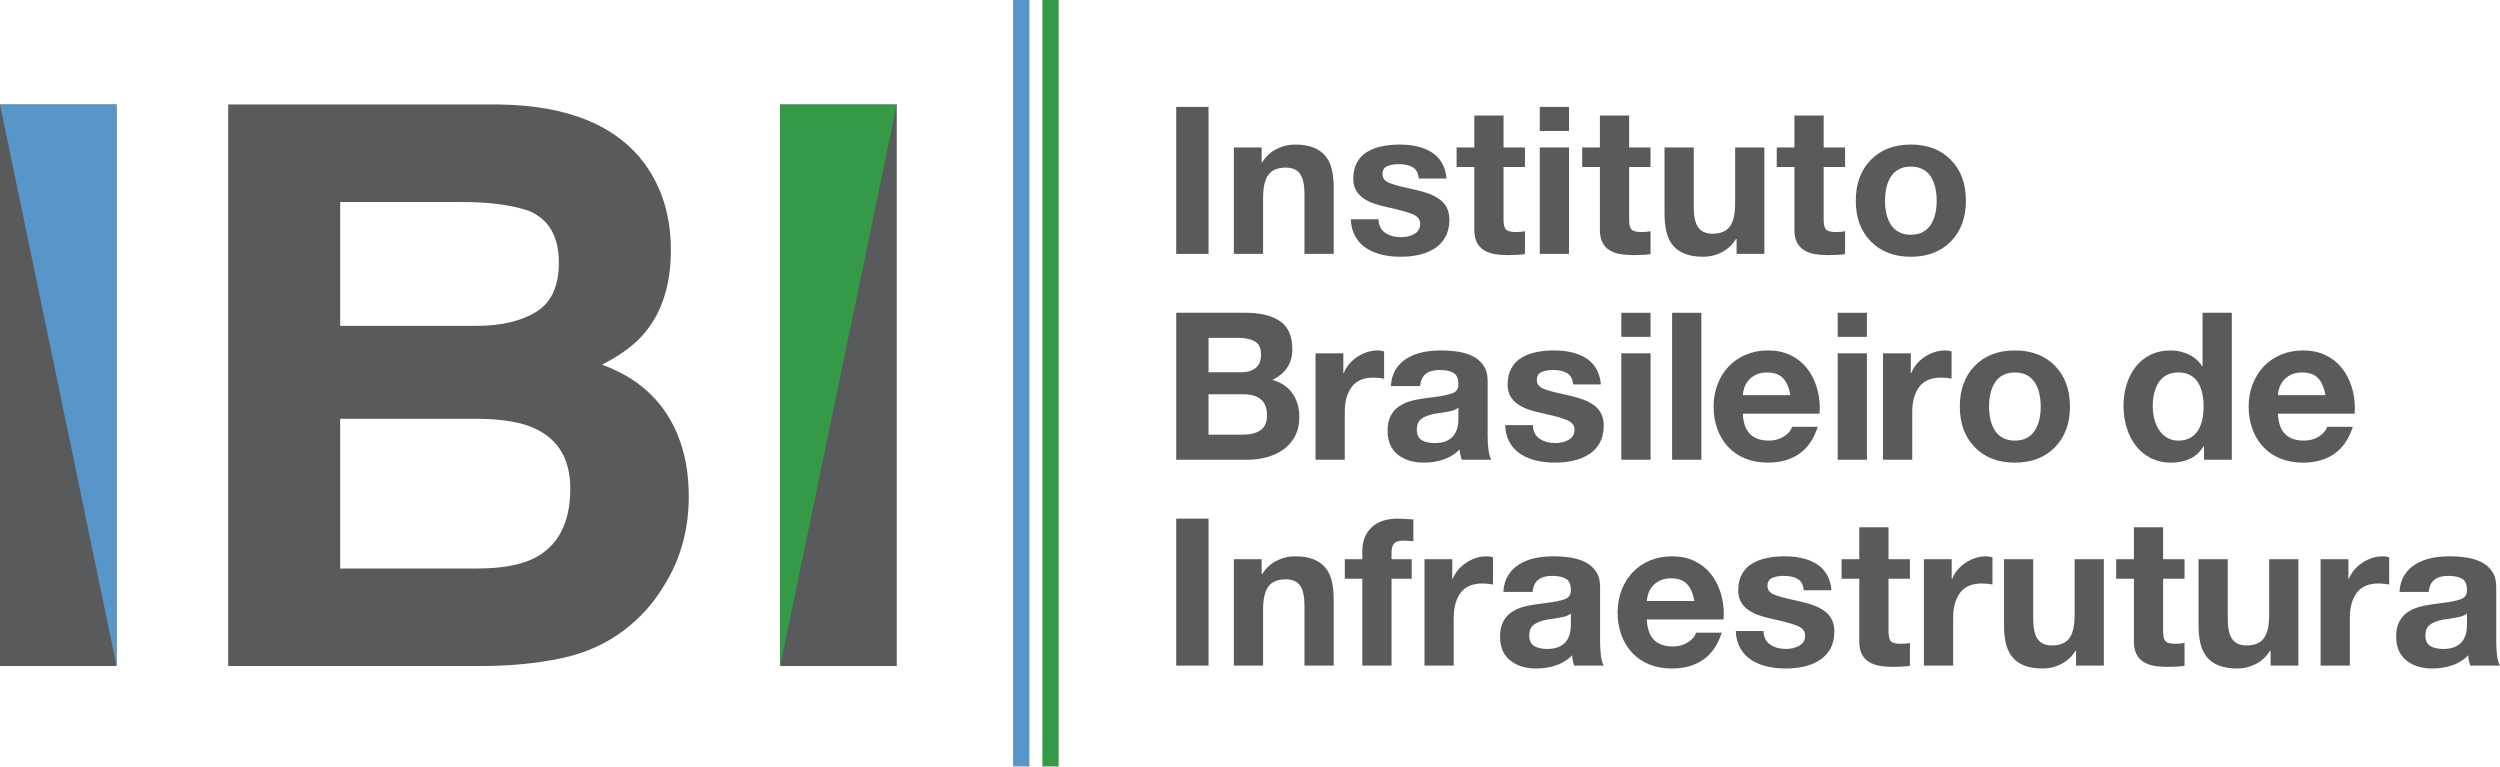 <?xml version="1.0" encoding="UTF-8" standalone="no"?><!DOCTYPE svg PUBLIC "-//W3C//DTD SVG 1.1//EN" "http://www.w3.org/Graphics/SVG/1.1/DTD/svg11.dtd"><svg width="100%" height="100%" viewBox="0 0 997 306" version="1.1" xmlns="http://www.w3.org/2000/svg" xmlns:xlink="http://www.w3.org/1999/xlink" xml:space="preserve" xmlns:serif="http://www.serif.com/" style="fill-rule:evenodd;clip-rule:evenodd;stroke-linejoin:round;stroke-miterlimit:2;"><rect x="0" y="41.674" width="46.49" height="223.939" style="fill:#595a5c;"/><path d="M135.67,167.013l-0,59.708l54.368,-0c9.709,-0 17.27,-1.317 22.677,-3.951c9.811,-4.861 14.718,-14.179 14.718,-27.954c-0,-11.646 -4.757,-19.648 -14.266,-24.005c-5.308,-2.43 -12.767,-3.695 -22.379,-3.798l-55.118,-0Zm-0,-86.446l-0,49.377l54.428,-0c9.722,-0 17.616,-1.847 23.681,-5.545c6.063,-3.697 9.097,-10.256 9.097,-19.675c-0,-10.431 -4.01,-17.32 -12.028,-20.662c-6.919,-2.328 -15.739,-3.495 -26.464,-3.495l-48.714,-0Zm121.593,-15.04c6.851,9.521 10.279,20.916 10.279,34.183c-0,13.674 -3.459,24.664 -10.372,32.968c-3.864,4.66 -9.556,8.914 -17.079,12.762c11.428,4.154 20.052,10.737 25.868,19.75c5.816,9.016 8.723,19.955 8.723,32.816c-0,13.27 -3.323,25.171 -9.97,35.703c-4.23,6.989 -9.517,12.863 -15.86,17.624c-7.149,5.468 -15.584,9.216 -25.302,11.242c-9.719,2.027 -20.266,3.038 -31.643,3.038l-100.903,-0l-0,-223.938l108.221,-0c27.307,0.406 46.653,8.356 58.038,23.852" style="fill:#595a5c;fill-rule:nonzero;"/><rect x="311.143" y="41.674" width="46.49" height="223.939" style="fill:#595a5c;"/><rect x="469.075" y="42.628" width="12.889" height="58.62" style="fill:#595a5c;"/><path d="M492.063,58.801l11.083,-0l0,5.912l0.247,-0c1.423,-2.299 3.296,-4.051 5.624,-5.255c2.326,-1.203 4.775,-1.806 7.347,-1.806c3.011,-0 5.529,0.41 7.554,1.231c2.025,0.821 3.624,1.985 4.804,3.489c1.175,1.507 1.996,3.313 2.461,5.419c0.466,2.108 0.698,4.557 0.698,7.348l0,26.108l-11.657,-0l0,-23.973c0,-3.558 -0.576,-6.184 -1.724,-7.882c-1.15,-1.696 -3.067,-2.545 -5.748,-2.545c-3.175,-0 -5.474,0.944 -6.896,2.833c-1.424,1.888 -2.136,4.995 -2.136,9.319l0,22.248l-11.657,-0l0,-42.446Z" style="fill:#595a5c;fill-rule:nonzero;"/><path d="M549.778,87.454c0.054,2.409 0.931,4.202 2.626,5.378c1.698,1.178 3.804,1.765 6.322,1.765c2.026,-0 3.804,-0.437 5.337,-1.314c1.532,-0.875 2.298,-2.243 2.298,-4.105c-0,-1.642 -0.983,-2.886 -2.954,-3.736c-1.971,-0.847 -5.393,-1.791 -10.263,-2.832c-1.969,-0.437 -3.708,-0.915 -5.214,-1.436c-1.505,-0.52 -2.887,-1.204 -4.146,-2.053c-1.259,-0.848 -2.257,-1.915 -2.996,-3.202c-0.739,-1.285 -1.109,-2.832 -1.109,-4.638c-0,-2.572 0.505,-4.763 1.52,-6.569c1.013,-1.805 2.393,-3.215 4.147,-4.227c1.749,-1.013 3.705,-1.737 5.868,-2.177c2.163,-0.437 4.475,-0.657 6.938,-0.657c2.464,-0 4.748,0.234 6.857,0.699c2.106,0.465 4.021,1.218 5.745,2.258c1.725,1.04 3.122,2.435 4.188,4.187c1.067,1.752 1.71,3.886 1.93,6.403l-11.085,-0c-0.163,-2.135 -0.943,-3.625 -2.34,-4.474c-1.395,-0.849 -3.27,-1.272 -5.623,-1.272c-1.806,-0 -3.34,0.274 -4.597,0.82c-1.261,0.548 -1.889,1.589 -1.889,3.12c-0,1.588 0.82,2.737 2.463,3.448c1.641,0.712 4.159,1.424 7.554,2.135c1.53,0.328 2.599,0.574 3.201,0.739c1.97,0.439 3.722,0.944 5.255,1.519c1.532,0.574 2.927,1.301 4.188,2.176c1.257,0.875 2.242,1.998 2.954,3.365c0.712,1.37 1.067,2.985 1.067,4.845c-0,2.682 -0.533,4.98 -1.599,6.896c-1.069,1.917 -2.518,3.448 -4.354,4.597c-1.833,1.15 -3.885,1.985 -6.156,2.505c-2.272,0.52 -4.694,0.779 -7.266,0.779c-2.627,-0 -5.09,-0.259 -7.389,-0.779c-2.298,-0.52 -4.38,-1.368 -6.24,-2.545c-1.861,-1.177 -3.353,-2.736 -4.475,-4.68c-1.121,-1.943 -1.737,-4.255 -1.847,-6.938l11.084,-0Z" style="fill:#595a5c;fill-rule:nonzero;"/><path d="M599.614,58.801l8.537,-0l0,7.8l-8.537,-0l0,21.018c0,1.97 0.328,3.283 0.985,3.941c0.656,0.656 1.969,0.984 3.94,0.984c1.313,-0 2.518,-0.108 3.612,-0.328l0,9.114c-1.641,0.272 -3.912,0.41 -6.812,0.41c-1.971,-0 -3.738,-0.138 -5.297,-0.41c-1.56,-0.274 -2.955,-0.781 -4.186,-1.519c-1.232,-0.739 -2.19,-1.779 -2.875,-3.12c-0.685,-1.341 -1.025,-3.023 -1.025,-5.05l0,-25.04l-7.061,-0l0,-7.8l7.061,-0l0,-12.725l11.658,-0l0,12.725Z" style="fill:#595a5c;fill-rule:nonzero;"/><path d="M614.061,58.801l11.658,0l0,42.446l-11.658,0l0,-42.446Zm11.659,-6.568l-11.658,0l0,-9.605l11.658,0l0,9.605Z" style="fill:#595a5c;fill-rule:nonzero;"/><path d="M649.694,58.801l8.537,-0l0,7.8l-8.537,-0l0,21.018c0,1.97 0.328,3.283 0.985,3.941c0.656,0.656 1.969,0.984 3.94,0.984c1.313,-0 2.518,-0.108 3.612,-0.328l0,9.114c-1.641,0.272 -3.912,0.41 -6.812,0.41c-1.971,-0 -3.738,-0.138 -5.297,-0.41c-1.56,-0.274 -2.954,-0.781 -4.186,-1.519c-1.232,-0.739 -2.19,-1.779 -2.875,-3.12c-0.685,-1.341 -1.025,-3.023 -1.025,-5.05l0,-25.04l-7.061,-0l0,-7.8l7.061,-0l0,-12.725l11.658,-0l0,12.725Z" style="fill:#595a5c;fill-rule:nonzero;"/><path d="M703.631,101.247l-11.082,0l0,-5.912l-0.246,0c-1.424,2.3 -3.299,4.052 -5.625,5.255c-2.326,1.203 -4.775,1.806 -7.347,1.806c-3.011,0 -5.531,-0.41 -7.554,-1.231c-2.025,-0.821 -3.626,-1.997 -4.804,-3.53c-1.177,-1.532 -1.998,-3.338 -2.461,-5.419c-0.466,-2.079 -0.7,-4.516 -0.7,-7.307l0,-26.108l11.659,0l0,23.973c0,3.559 0.588,6.186 1.766,7.882c1.175,1.697 3.079,2.546 5.706,2.546c3.173,0 5.472,-0.945 6.896,-2.834c1.424,-1.888 2.136,-4.994 2.136,-9.317l0,-22.25l11.656,0l0,42.446Z" style="fill:#595a5c;fill-rule:nonzero;"/><path d="M727.278,58.801l8.537,-0l-0,7.8l-8.538,-0l0,21.018c0,1.97 0.328,3.283 0.986,3.941c0.655,0.656 1.968,0.984 3.939,0.984c1.314,-0 2.519,-0.108 3.613,-0.328l-0,9.114c-1.642,0.272 -3.913,0.41 -6.813,0.41c-1.971,-0 -3.738,-0.138 -5.297,-0.41c-1.559,-0.274 -2.953,-0.781 -4.186,-1.519c-1.231,-0.739 -2.189,-1.779 -2.875,-3.12c-0.684,-1.341 -1.024,-3.023 -1.024,-5.05l-0,-25.04l-7.062,-0l0,-7.8l7.062,-0l-0,-12.725l11.658,-0l-0,12.725Z" style="fill:#595a5c;fill-rule:nonzero;"/><path d="M752.275,85.155c0.355,1.588 0.929,3.025 1.725,4.31c0.791,1.287 1.86,2.299 3.2,3.038c1.341,0.739 2.942,1.109 4.804,1.109c1.915,0 3.543,-0.37 4.884,-1.109c1.342,-0.739 2.409,-1.751 3.202,-3.038c0.794,-1.285 1.368,-2.722 1.725,-4.31c0.355,-1.587 0.534,-3.284 0.534,-5.09c0,-1.806 -0.179,-3.516 -0.534,-5.131c-0.357,-1.614 -0.931,-3.065 -1.725,-4.352c-0.793,-1.285 -1.86,-2.299 -3.202,-3.038c-1.341,-0.739 -2.969,-1.108 -4.884,-1.108c-1.862,0 -3.463,0.369 -4.804,1.108c-1.34,0.739 -2.409,1.753 -3.2,3.038c-0.796,1.287 -1.37,2.738 -1.725,4.352c-0.357,1.615 -0.534,3.325 -0.534,5.131c0,1.806 0.177,3.503 0.534,5.09m-6.199,-21.388c3.994,-4.076 9.304,-6.116 15.928,-6.116c6.677,0 12.013,2.04 16.01,6.116c3.994,4.079 5.992,9.511 5.992,16.298c0,6.732 -1.998,12.137 -5.992,16.215c-3.997,4.077 -9.333,6.116 -16.01,6.116c-6.624,0 -11.934,-2.039 -15.928,-6.116c-3.996,-4.078 -5.994,-9.483 -5.994,-16.215c0,-6.787 1.998,-12.219 5.994,-16.298" style="fill:#595a5c;fill-rule:nonzero;"/><path d="M481.965,173.333l13.793,0c2.901,0 5.213,-0.589 6.936,-1.766c1.724,-1.176 2.589,-3.161 2.589,-5.953c-0,-2.9 -0.823,-5.021 -2.464,-6.363c-1.641,-1.341 -3.915,-2.011 -6.815,-2.011l-14.039,0l-0,16.093Zm-0,-24.877l13.054,0c2.408,0 4.324,-0.576 5.748,-1.725c1.422,-1.149 2.136,-2.9 2.136,-5.254c-0,-2.572 -0.81,-4.337 -2.424,-5.296c-1.615,-0.957 -3.764,-1.436 -6.445,-1.436l-12.069,0l-0,13.711Zm-12.889,-23.727l27.585,0c5.966,0 10.576,1.122 13.833,3.365c3.257,2.246 4.885,5.967 4.885,11.166c-0,5.583 -2.655,9.661 -7.963,12.233c3.504,0.986 6.172,2.778 8.005,5.378c1.833,2.601 2.752,5.762 2.752,9.482c-0,2.846 -0.564,5.352 -1.683,7.512c-1.123,2.163 -2.656,3.942 -4.597,5.337c-1.946,1.397 -4.147,2.436 -6.61,3.119c-2.464,0.687 -5.064,1.027 -7.8,1.027l-28.407,0l-0,-58.619Z" style="fill:#595a5c;fill-rule:nonzero;"/><path d="M524.639,140.902l11.084,-0l-0,7.882l0.165,-0c1.04,-2.627 2.846,-4.789 5.418,-6.486c2.572,-1.696 5.282,-2.545 8.128,-2.545c0.875,-0 1.724,0.137 2.545,0.41l-0,10.838c-0.493,-0.11 -1.136,-0.206 -1.929,-0.287c-0.794,-0.083 -1.547,-0.123 -2.257,-0.123c-3.996,-0 -6.911,1.245 -8.744,3.735c-1.835,2.49 -2.752,5.787 -2.752,9.894l-0,19.128l-11.658,-0l-0,-42.446Z" style="fill:#595a5c;fill-rule:nonzero;"/><path d="M581.613,162.577c-0.658,0.547 -1.52,0.958 -2.587,1.232c-1.067,0.273 -2.503,0.547 -4.309,0.82c-1.15,0.165 -2.082,0.303 -2.791,0.412c-2.191,0.438 -3.888,1.108 -5.093,2.01c-1.204,0.904 -1.806,2.313 -1.806,4.228c0,2.027 0.643,3.437 1.93,4.23c1.286,0.793 3.025,1.19 5.213,1.19c2.136,-0 3.86,-0.355 5.173,-1.067c1.314,-0.712 2.27,-1.601 2.873,-2.668c0.602,-1.069 0.986,-2.107 1.151,-3.121c0.163,-1.013 0.246,-1.984 0.246,-2.915l0,-4.351Zm-26.929,-8.621c0.163,-2.626 0.821,-4.856 1.969,-6.691c1.151,-1.833 2.668,-3.31 4.558,-4.434c1.887,-1.121 3.967,-1.914 6.238,-2.38c2.272,-0.464 4.667,-0.698 7.184,-0.698c2.353,-0 4.61,0.165 6.773,0.493c2.163,0.329 4.132,0.931 5.913,1.806c1.777,0.877 3.213,2.122 4.309,3.736c1.094,1.615 1.643,3.626 1.643,6.034l0,22.086c0,2.133 0.124,4.035 0.37,5.706c0.246,1.67 0.616,2.914 1.109,3.735l-11.824,-0c-0.493,-1.533 -0.768,-2.9 -0.82,-4.105c-1.754,1.806 -3.873,3.134 -6.364,3.981c-2.491,0.848 -5.132,1.274 -7.923,1.274c-4.27,-0 -7.746,-1.081 -10.427,-3.244c-2.683,-2.161 -4.023,-5.322 -4.023,-9.483c0,-2.299 0.397,-4.241 1.192,-5.829c0.792,-1.587 1.858,-2.844 3.201,-3.777c1.34,-0.929 2.833,-1.641 4.474,-2.134c1.643,-0.493 3.503,-0.875 5.583,-1.148c1.094,-0.165 2.353,-0.33 3.777,-0.493c3.503,-0.439 6.048,-0.958 7.635,-1.562c1.587,-0.601 2.382,-1.776 2.382,-3.529c0,-2.299 -0.658,-3.83 -1.971,-4.598c-1.313,-0.766 -3.175,-1.149 -5.583,-1.149c-2.298,-0 -4.104,0.506 -5.418,1.519c-1.315,1.014 -2.081,2.641 -2.298,4.884l-11.659,-0Z" style="fill:#595a5c;fill-rule:nonzero;"/><path d="M611.331,169.556c0.054,2.409 0.931,4.201 2.626,5.376c1.698,1.178 3.804,1.766 6.322,1.766c2.026,0 3.804,-0.438 5.337,-1.313c1.532,-0.875 2.298,-2.244 2.298,-4.107c0,-1.641 -0.983,-2.885 -2.954,-3.735c-1.971,-0.847 -5.393,-1.791 -10.263,-2.831c-1.969,-0.438 -3.708,-0.916 -5.214,-1.438c-1.505,-0.518 -2.887,-1.203 -4.146,-2.053c-1.259,-0.847 -2.257,-1.914 -2.996,-3.2c-0.739,-1.286 -1.109,-2.833 -1.109,-4.639c0,-2.572 0.505,-4.763 1.52,-6.569c1.013,-1.805 2.393,-3.215 4.147,-4.227c1.749,-1.013 3.705,-1.737 5.868,-2.177c2.163,-0.437 4.475,-0.657 6.938,-0.657c2.464,0 4.748,0.234 6.857,0.699c2.106,0.465 4.021,1.218 5.745,2.258c1.725,1.04 3.122,2.435 4.188,4.187c1.067,1.752 1.71,3.886 1.93,6.403l-11.085,0c-0.163,-2.135 -0.943,-3.625 -2.34,-4.474c-1.395,-0.849 -3.27,-1.272 -5.623,-1.272c-1.806,0 -3.34,0.274 -4.597,0.82c-1.261,0.548 -1.889,1.589 -1.889,3.12c0,1.588 0.82,2.738 2.463,3.448c1.641,0.712 4.159,1.424 7.554,2.134c1.53,0.33 2.599,0.576 3.201,0.739c1.97,0.439 3.722,0.946 5.255,1.52c1.532,0.574 2.927,1.301 4.188,2.176c1.257,0.876 2.242,1.998 2.954,3.365c0.712,1.37 1.067,2.984 1.067,4.844c0,2.683 -0.533,4.981 -1.599,6.896c-1.069,1.917 -2.518,3.449 -4.354,4.599c-1.833,1.149 -3.885,1.984 -6.156,2.504c-2.272,0.52 -4.694,0.781 -7.266,0.781c-2.627,0 -5.09,-0.261 -7.389,-0.781c-2.298,-0.52 -4.38,-1.368 -6.24,-2.545c-1.861,-1.178 -3.353,-2.738 -4.475,-4.681c-1.121,-1.942 -1.737,-4.255 -1.847,-6.936l11.084,0Z" style="fill:#595a5c;fill-rule:nonzero;"/><path d="M646.583,140.902l11.658,0l0,42.446l-11.658,0l0,-42.446Zm11.658,-6.568l-11.658,0l0,-9.605l11.658,0l0,9.605Z" style="fill:#595a5c;fill-rule:nonzero;"/><rect x="666.838" y="124.729" width="11.658" height="58.62" style="fill:#595a5c;"/><path d="M714.006,157.568c-0.547,-3.065 -1.547,-5.335 -2.996,-6.814c-1.451,-1.478 -3.545,-2.217 -6.28,-2.217c-1.754,-0 -3.245,0.302 -4.476,0.904c-1.23,0.603 -2.23,1.369 -2.996,2.299c-0.767,0.931 -1.314,1.903 -1.641,2.913c-0.33,1.015 -0.522,1.986 -0.577,2.915l18.966,-0Zm-18.966,7.389c0.165,3.668 1.121,6.378 2.875,8.13c1.75,1.751 4.27,2.626 7.552,2.626c2.244,-0 4.242,-0.561 5.994,-1.683c1.752,-1.121 2.818,-2.394 3.203,-3.818l10.261,-0c-1.586,4.873 -4.063,8.47 -7.43,10.796c-3.366,2.328 -7.512,3.491 -12.437,3.491c-3.285,-0 -6.268,-0.535 -8.949,-1.602c-2.683,-1.067 -4.969,-2.599 -6.856,-4.597c-1.888,-1.998 -3.339,-4.378 -4.351,-7.145c-1.015,-2.762 -1.52,-5.758 -1.52,-8.99c-0,-3.173 0.52,-6.127 1.562,-8.866c1.037,-2.736 2.515,-5.117 4.432,-7.142c1.915,-2.024 4.213,-3.598 6.896,-4.722c2.681,-1.121 5.61,-1.682 8.786,-1.682c3.338,-0 6.307,0.616 8.906,1.847c2.6,1.231 4.763,2.915 6.487,5.05c1.725,2.134 3.038,4.597 3.942,7.388c0.902,2.791 1.353,5.747 1.353,8.866c-0,0.22 -0.027,0.55 -0.082,0.986l-0,1.067l-30.624,-0Z" style="fill:#595a5c;fill-rule:nonzero;"/><path d="M732.873,140.902l11.658,0l0,42.446l-11.658,0l0,-42.446Zm11.659,-6.568l-11.658,0l0,-9.605l11.658,0l0,9.605Z" style="fill:#595a5c;fill-rule:nonzero;"/><path d="M750.945,140.902l11.084,-0l0,7.882l0.165,-0c1.04,-2.627 2.846,-4.789 5.418,-6.486c2.572,-1.696 5.282,-2.545 8.128,-2.545c0.875,-0 1.724,0.137 2.545,0.41l0,10.838c-0.493,-0.11 -1.136,-0.206 -1.929,-0.287c-0.794,-0.083 -1.547,-0.123 -2.257,-0.123c-3.996,-0 -6.911,1.245 -8.744,3.735c-1.835,2.49 -2.752,5.787 -2.752,9.894l0,19.128l-11.658,-0l0,-42.446Z" style="fill:#595a5c;fill-rule:nonzero;"/><path d="M793.77,167.258c0.355,1.587 0.929,3.023 1.725,4.309c0.791,1.286 1.86,2.299 3.2,3.038c1.341,0.739 2.942,1.109 4.804,1.109c1.915,-0 3.543,-0.37 4.884,-1.109c1.342,-0.739 2.409,-1.752 3.202,-3.038c0.794,-1.286 1.368,-2.722 1.725,-4.309c0.355,-1.589 0.534,-3.284 0.534,-5.092c0,-1.806 -0.179,-3.516 -0.534,-5.13c-0.357,-1.614 -0.931,-3.065 -1.725,-4.352c-0.793,-1.285 -1.86,-2.299 -3.202,-3.038c-1.341,-0.739 -2.969,-1.108 -4.884,-1.108c-1.862,-0 -3.463,0.369 -4.804,1.108c-1.34,0.739 -2.409,1.753 -3.2,3.038c-0.796,1.287 -1.37,2.738 -1.725,4.352c-0.357,1.614 -0.534,3.324 -0.534,5.13c0,1.808 0.177,3.503 0.534,5.092m-6.199,-21.389c3.994,-4.076 9.304,-6.116 15.928,-6.116c6.677,-0 12.013,2.04 16.01,6.116c3.994,4.079 5.992,9.511 5.992,16.297c0,6.733 -1.998,12.138 -5.992,16.216c-3.997,4.077 -9.333,6.117 -16.01,6.117c-6.624,-0 -11.934,-2.04 -15.928,-6.117c-3.996,-4.078 -5.994,-9.483 -5.994,-16.216c0,-6.786 1.998,-12.218 5.994,-16.297" style="fill:#595a5c;fill-rule:nonzero;"/><path d="M878.257,156.829c-0.357,-1.587 -0.919,-3.009 -1.683,-4.269c-0.768,-1.257 -1.808,-2.243 -3.121,-2.955c-1.313,-0.711 -2.873,-1.068 -4.679,-1.068c-1.862,-0 -3.449,0.357 -4.762,1.068c-1.313,0.712 -2.38,1.711 -3.203,2.997c-0.82,1.287 -1.409,2.736 -1.764,4.35c-0.357,1.616 -0.535,3.326 -0.535,5.132c-0,1.697 0.207,3.353 0.616,4.967c0.412,1.616 1.04,3.079 1.89,4.393c0.848,1.313 1.914,2.355 3.2,3.119c1.287,0.768 2.804,1.15 4.558,1.15c1.86,-0 3.435,-0.369 4.721,-1.108c1.286,-0.739 2.326,-1.752 3.119,-3.038c0.793,-1.286 1.355,-2.737 1.683,-4.351c0.33,-1.614 0.492,-3.353 0.492,-5.213c-0,-1.861 -0.177,-3.585 -0.532,-5.174m0.697,21.102l-0.165,-0c-1.313,2.244 -3.077,3.9 -5.294,4.966c-2.218,1.067 -4.75,1.602 -7.596,1.602c-3.065,-0 -5.802,-0.616 -8.209,-1.848c-2.409,-1.232 -4.42,-2.915 -6.034,-5.05c-1.616,-2.134 -2.82,-4.556 -3.612,-7.266c-0.795,-2.708 -1.192,-5.568 -1.192,-8.579c-0,-2.9 0.397,-5.664 1.192,-8.293c0.792,-2.626 1.982,-4.979 3.57,-7.06c1.587,-2.079 3.573,-3.707 5.953,-4.885c2.38,-1.176 5.075,-1.765 8.086,-1.765c2.572,-0 4.994,0.548 7.268,1.642c2.269,1.096 4.035,2.656 5.294,4.68l0.165,-0l-0,-21.346l11.659,-0l-0,58.619l-11.085,-0l-0,-5.417Z" style="fill:#595a5c;fill-rule:nonzero;"/><path d="M927.391,157.568c-0.547,-3.065 -1.547,-5.335 -2.996,-6.814c-1.451,-1.478 -3.545,-2.217 -6.28,-2.217c-1.754,-0 -3.245,0.302 -4.476,0.904c-1.23,0.603 -2.23,1.369 -2.996,2.299c-0.767,0.931 -1.314,1.903 -1.641,2.913c-0.33,1.015 -0.522,1.986 -0.577,2.915l18.966,-0Zm-18.966,7.389c0.165,3.668 1.121,6.378 2.875,8.13c1.75,1.751 4.27,2.626 7.552,2.626c2.244,-0 4.242,-0.561 5.994,-1.683c1.752,-1.121 2.818,-2.394 3.203,-3.818l10.261,-0c-1.586,4.873 -4.063,8.47 -7.43,10.796c-3.366,2.328 -7.512,3.491 -12.437,3.491c-3.284,-0 -6.268,-0.535 -8.949,-1.602c-2.683,-1.067 -4.969,-2.599 -6.856,-4.597c-1.888,-1.998 -3.338,-4.378 -4.351,-7.145c-1.015,-2.762 -1.52,-5.758 -1.52,-8.99c0,-3.173 0.52,-6.127 1.562,-8.866c1.037,-2.736 2.515,-5.117 4.432,-7.142c1.915,-2.024 4.213,-3.598 6.896,-4.722c2.681,-1.121 5.61,-1.682 8.786,-1.682c3.338,-0 6.307,0.616 8.906,1.847c2.6,1.231 4.763,2.915 6.487,5.05c1.725,2.134 3.038,4.597 3.942,7.388c0.902,2.791 1.353,5.747 1.353,8.866c0,0.22 -0.027,0.55 -0.082,0.986l0,1.067l-30.624,-0Z" style="fill:#595a5c;fill-rule:nonzero;"/><rect x="469.075" y="206.828" width="12.889" height="58.62" style="fill:#595a5c;"/><path d="M492.063,223.002l11.083,0l0,5.911l0.247,0c1.423,-2.299 3.296,-4.051 5.624,-5.255c2.326,-1.203 4.775,-1.806 7.347,-1.806c3.011,0 5.529,0.411 7.554,1.231c2.025,0.821 3.624,1.984 4.804,3.489c1.175,1.508 1.996,3.314 2.461,5.42c0.466,2.107 0.698,4.556 0.698,7.347l0,26.108l-11.657,0l0,-23.974c0,-3.556 -0.576,-6.184 -1.724,-7.882c-1.15,-1.695 -3.067,-2.545 -5.748,-2.545c-3.175,0 -5.474,0.946 -6.896,2.834c-1.424,1.887 -2.136,4.996 -2.136,9.317l0,22.25l-11.657,0l0,-42.445Z" style="fill:#595a5c;fill-rule:nonzero;"/><path d="M543.293,230.8l-6.98,0l0,-7.798l6.98,0l0,-3.284c0,-3.886 1.217,-7.007 3.652,-9.36c2.436,-2.353 5.952,-3.53 10.551,-3.53c0.875,0 2.134,0.054 3.775,0.165c1.096,0.108 1.89,0.163 2.382,0.163l0,8.702c-1.369,-0.163 -2.791,-0.245 -4.269,-0.245c-1.589,0 -2.723,0.368 -3.408,1.107c-0.684,0.739 -1.027,1.985 -1.027,3.737l0,2.545l8.047,0l0,7.798l-8.047,0l0,34.647l-11.656,0l0,-34.647Z" style="fill:#595a5c;fill-rule:nonzero;"/><path d="M568.086,223.002l11.084,0l-0,7.882l0.165,0c1.04,-2.629 2.846,-4.79 5.418,-6.487c2.572,-1.696 5.282,-2.545 8.128,-2.545c0.875,0 1.724,0.137 2.545,0.411l-0,10.836c-0.493,-0.109 -1.136,-0.205 -1.929,-0.286c-0.794,-0.082 -1.547,-0.124 -2.257,-0.124c-3.996,0 -6.911,1.245 -8.744,3.736c-1.835,2.49 -2.752,5.787 -2.752,9.894l-0,19.128l-11.658,0l-0,-42.445Z" style="fill:#595a5c;fill-rule:nonzero;"/><path d="M626.459,244.676c-0.658,0.547 -1.52,0.958 -2.587,1.232c-1.067,0.273 -2.503,0.547 -4.309,0.82c-1.15,0.165 -2.082,0.303 -2.791,0.412c-2.191,0.438 -3.888,1.108 -5.093,2.01c-1.204,0.904 -1.806,2.313 -1.806,4.228c0,2.027 0.643,3.437 1.93,4.23c1.286,0.793 3.025,1.19 5.213,1.19c2.136,-0 3.86,-0.355 5.173,-1.067c1.314,-0.712 2.27,-1.601 2.873,-2.668c0.602,-1.069 0.986,-2.107 1.151,-3.121c0.163,-1.013 0.246,-1.984 0.246,-2.915l0,-4.351Zm-26.929,-8.621c0.163,-2.626 0.821,-4.856 1.969,-6.691c1.151,-1.833 2.668,-3.311 4.558,-4.432c1.887,-1.122 3.967,-1.917 6.238,-2.383c2.272,-0.463 4.667,-0.697 7.184,-0.697c2.353,-0 4.61,0.165 6.773,0.493c2.163,0.328 4.132,0.931 5.913,1.806c1.777,0.877 3.213,2.121 4.309,3.735c1.094,1.616 1.643,3.626 1.643,6.036l0,22.085c0,2.133 0.124,4.035 0.37,5.706c0.246,1.67 0.616,2.914 1.109,3.735l-11.824,-0c-0.493,-1.533 -0.768,-2.9 -0.82,-4.105c-1.754,1.806 -3.873,3.134 -6.364,3.981c-2.491,0.848 -5.132,1.274 -7.923,1.274c-4.27,-0 -7.746,-1.081 -10.427,-3.244c-2.683,-2.161 -4.023,-5.322 -4.023,-9.483c0,-2.299 0.397,-4.241 1.192,-5.829c0.792,-1.587 1.858,-2.844 3.201,-3.777c1.34,-0.929 2.833,-1.641 4.474,-2.134c1.643,-0.493 3.503,-0.875 5.583,-1.148c1.094,-0.165 2.353,-0.33 3.777,-0.493c3.503,-0.439 6.048,-0.958 7.635,-1.562c1.587,-0.601 2.382,-1.777 2.382,-3.528c0,-2.301 -0.658,-3.831 -1.971,-4.6c-1.313,-0.764 -3.175,-1.148 -5.583,-1.148c-2.298,-0 -4.104,0.507 -5.418,1.518c-1.315,1.015 -2.081,2.641 -2.298,4.885l-11.659,-0Z" style="fill:#595a5c;fill-rule:nonzero;"/><path d="M675.719,239.667c-0.547,-3.065 -1.547,-5.336 -2.996,-6.815c-1.451,-1.476 -3.545,-2.215 -6.28,-2.215c-1.754,0 -3.245,0.301 -4.476,0.902c-1.23,0.603 -2.23,1.37 -2.996,2.299c-0.767,0.931 -1.314,1.904 -1.641,2.914c-0.33,1.015 -0.522,1.986 -0.577,2.915l18.966,0Zm-18.966,7.389c0.165,3.668 1.121,6.378 2.875,8.13c1.75,1.751 4.27,2.626 7.552,2.626c2.244,0 4.242,-0.561 5.994,-1.683c1.752,-1.121 2.818,-2.394 3.203,-3.818l10.261,0c-1.586,4.873 -4.063,8.47 -7.43,10.796c-3.366,2.328 -7.512,3.491 -12.437,3.491c-3.284,0 -6.268,-0.535 -8.949,-1.602c-2.683,-1.067 -4.969,-2.599 -6.856,-4.597c-1.888,-1.998 -3.339,-4.378 -4.351,-7.145c-1.015,-2.762 -1.52,-5.758 -1.52,-8.99c-0,-3.173 0.52,-6.127 1.562,-8.865c1.037,-2.737 2.515,-5.117 4.432,-7.144c1.915,-2.023 4.213,-3.597 6.896,-4.721c2.681,-1.121 5.61,-1.682 8.786,-1.682c3.338,0 6.307,0.616 8.906,1.847c2.6,1.232 4.763,2.915 6.487,5.049c1.725,2.136 3.038,4.597 3.942,7.388c0.902,2.792 1.353,5.748 1.353,8.867c0,0.22 -0.027,0.55 -0.082,0.986l0,1.067l-30.624,0Z" style="fill:#595a5c;fill-rule:nonzero;"/><path d="M703.303,251.655c0.054,2.409 0.931,4.201 2.626,5.376c1.698,1.178 3.804,1.766 6.322,1.766c2.026,0 3.804,-0.438 5.337,-1.313c1.532,-0.875 2.299,-2.244 2.299,-4.107c0,-1.641 -0.984,-2.885 -2.955,-3.735c-1.971,-0.847 -5.393,-1.791 -10.263,-2.831c-1.969,-0.438 -3.708,-0.916 -5.214,-1.438c-1.505,-0.518 -2.887,-1.203 -4.146,-2.053c-1.259,-0.847 -2.257,-1.914 -2.996,-3.2c-0.739,-1.286 -1.109,-2.833 -1.109,-4.639c0,-2.572 0.505,-4.763 1.52,-6.569c1.013,-1.806 2.393,-3.215 4.147,-4.227c1.749,-1.013 3.705,-1.737 5.868,-2.176c2.163,-0.438 4.475,-0.658 6.938,-0.658c2.464,0 4.748,0.234 6.857,0.698c2.106,0.465 4.021,1.219 5.745,2.259c1.725,1.04 3.122,2.436 4.188,4.186c1.067,1.754 1.71,3.887 1.93,6.405l-11.085,0c-0.162,-2.136 -0.943,-3.626 -2.34,-4.476c-1.395,-0.848 -3.27,-1.271 -5.623,-1.271c-1.806,0 -3.34,0.273 -4.597,0.82c-1.261,0.547 -1.889,1.589 -1.889,3.119c0,1.589 0.82,2.739 2.463,3.449c1.641,0.712 4.159,1.424 7.554,2.134c1.53,0.33 2.599,0.576 3.201,0.739c1.97,0.439 3.722,0.946 5.255,1.52c1.532,0.574 2.927,1.301 4.188,2.176c1.257,0.876 2.242,1.998 2.954,3.365c0.712,1.37 1.067,2.984 1.067,4.844c0,2.683 -0.533,4.981 -1.599,6.896c-1.069,1.916 -2.518,3.449 -4.353,4.599c-1.834,1.149 -3.886,1.984 -6.157,2.504c-2.272,0.519 -4.694,0.78 -7.266,0.78c-2.627,0 -5.09,-0.261 -7.389,-0.78c-2.298,-0.52 -4.38,-1.368 -6.24,-2.545c-1.86,-1.178 -3.353,-2.738 -4.474,-4.681c-1.122,-1.942 -1.738,-4.255 -1.848,-6.936l11.084,0Z" style="fill:#595a5c;fill-rule:nonzero;"/><path d="M753.139,223.002l8.537,0l0,7.798l-8.537,0l0,21.018c0,1.971 0.328,3.284 0.985,3.942c0.656,0.655 1.969,0.985 3.94,0.985c1.313,0 2.518,-0.11 3.612,-0.33l0,9.114c-1.641,0.273 -3.912,0.411 -6.812,0.411c-1.971,0 -3.738,-0.138 -5.297,-0.411c-1.56,-0.274 -2.954,-0.779 -4.186,-1.518c-1.232,-0.739 -2.19,-1.779 -2.875,-3.119c-0.685,-1.343 -1.025,-3.026 -1.025,-5.051l0,-25.041l-7.061,0l0,-7.798l7.061,0l0,-12.727l11.658,0l0,12.727Z" style="fill:#595a5c;fill-rule:nonzero;"/><path d="M767.257,223.002l11.084,0l0,7.882l0.165,0c1.04,-2.629 2.846,-4.79 5.418,-6.487c2.572,-1.696 5.282,-2.545 8.128,-2.545c0.875,0 1.724,0.137 2.545,0.411l0,10.836c-0.493,-0.109 -1.136,-0.205 -1.929,-0.286c-0.794,-0.082 -1.547,-0.124 -2.257,-0.124c-3.996,0 -6.911,1.245 -8.744,3.736c-1.835,2.49 -2.752,5.787 -2.752,9.894l0,19.128l-11.658,0l0,-42.445Z" style="fill:#595a5c;fill-rule:nonzero;"/><path d="M839.013,265.447l-11.082,0l0,-5.911l-0.246,0c-1.424,2.299 -3.299,4.051 -5.625,5.253c-2.326,1.205 -4.775,1.808 -7.347,1.808c-3.011,0 -5.531,-0.411 -7.554,-1.231c-2.025,-0.823 -3.626,-1.998 -4.804,-3.531c-1.177,-1.532 -1.998,-3.338 -2.461,-5.42c-0.466,-2.079 -0.7,-4.514 -0.7,-7.305l0,-26.108l11.659,0l0,23.972c0,3.56 0.588,6.186 1.766,7.882c1.175,1.697 3.079,2.545 5.706,2.545c3.173,0 5.472,-0.944 6.896,-2.832c1.424,-1.889 2.136,-4.994 2.136,-9.32l0,-22.247l11.656,0l0,42.445Z" style="fill:#595a5c;fill-rule:nonzero;"/><path d="M862.658,223.002l8.537,0l-0,7.798l-8.537,0l-0,21.018c-0,1.971 0.328,3.284 0.985,3.942c0.656,0.655 1.969,0.985 3.94,0.985c1.313,0 2.518,-0.11 3.612,-0.33l-0,9.114c-1.641,0.273 -3.912,0.411 -6.812,0.411c-1.971,0 -3.738,-0.138 -5.297,-0.411c-1.56,-0.274 -2.954,-0.779 -4.186,-1.518c-1.232,-0.739 -2.19,-1.779 -2.875,-3.119c-0.685,-1.343 -1.025,-3.026 -1.025,-5.051l-0,-25.041l-7.061,0l-0,-7.798l7.061,0l-0,-12.727l11.658,0l-0,12.727Z" style="fill:#595a5c;fill-rule:nonzero;"/><path d="M916.596,265.447l-11.082,0l0,-5.911l-0.246,0c-1.424,2.299 -3.299,4.051 -5.625,5.253c-2.326,1.205 -4.775,1.808 -7.347,1.808c-3.011,0 -5.531,-0.411 -7.554,-1.231c-2.025,-0.823 -3.626,-1.998 -4.804,-3.531c-1.177,-1.532 -1.998,-3.338 -2.461,-5.42c-0.466,-2.079 -0.7,-4.514 -0.7,-7.305l0,-26.108l11.659,0l0,23.972c0,3.56 0.588,6.186 1.766,7.882c1.175,1.697 3.079,2.545 5.706,2.545c3.173,0 5.472,-0.944 6.896,-2.832c1.424,-1.889 2.136,-4.994 2.136,-9.32l0,-22.247l11.656,0l0,42.445Z" style="fill:#595a5c;fill-rule:nonzero;"/><path d="M925.461,223.002l11.084,0l0,7.882l0.165,0c1.04,-2.629 2.846,-4.79 5.418,-6.487c2.572,-1.696 5.282,-2.545 8.128,-2.545c0.875,0 1.724,0.137 2.545,0.411l0,10.836c-0.493,-0.109 -1.136,-0.205 -1.929,-0.286c-0.794,-0.082 -1.547,-0.124 -2.257,-0.124c-3.996,0 -6.911,1.245 -8.744,3.736c-1.835,2.49 -2.752,5.787 -2.752,9.894l0,19.128l-11.658,0l0,-42.445Z" style="fill:#595a5c;fill-rule:nonzero;"/><path d="M983.836,244.676c-0.658,0.547 -1.52,0.958 -2.587,1.232c-1.067,0.273 -2.503,0.547 -4.309,0.82c-1.15,0.165 -2.082,0.303 -2.791,0.412c-2.191,0.438 -3.888,1.108 -5.093,2.01c-1.204,0.904 -1.806,2.313 -1.806,4.228c0,2.027 0.643,3.437 1.93,4.23c1.286,0.793 3.025,1.19 5.213,1.19c2.136,-0 3.86,-0.355 5.173,-1.067c1.314,-0.712 2.27,-1.601 2.873,-2.668c0.602,-1.069 0.986,-2.107 1.151,-3.121c0.163,-1.013 0.246,-1.984 0.246,-2.915l0,-4.351Zm-26.929,-8.621c0.163,-2.626 0.821,-4.856 1.969,-6.691c1.151,-1.833 2.668,-3.311 4.558,-4.432c1.887,-1.122 3.967,-1.917 6.238,-2.383c2.272,-0.463 4.667,-0.697 7.185,-0.697c2.352,-0 4.609,0.165 6.772,0.493c2.163,0.328 4.132,0.931 5.913,1.806c1.777,0.877 3.213,2.121 4.309,3.735c1.094,1.616 1.643,3.626 1.643,6.036l0,22.085c0,2.133 0.124,4.035 0.37,5.706c0.246,1.67 0.616,2.914 1.109,3.735l-11.824,-0c-0.492,-1.533 -0.768,-2.9 -0.82,-4.105c-1.754,1.806 -3.873,3.134 -6.364,3.981c-2.491,0.848 -5.132,1.274 -7.923,1.274c-4.27,-0 -7.746,-1.081 -10.427,-3.244c-2.683,-2.161 -4.023,-5.322 -4.023,-9.483c0,-2.299 0.397,-4.241 1.192,-5.829c0.792,-1.587 1.858,-2.844 3.201,-3.777c1.34,-0.929 2.833,-1.641 4.474,-2.134c1.643,-0.493 3.503,-0.875 5.583,-1.148c1.094,-0.165 2.353,-0.33 3.777,-0.493c3.503,-0.439 6.048,-0.958 7.635,-1.562c1.587,-0.601 2.382,-1.777 2.382,-3.528c0,-2.301 -0.658,-3.831 -1.971,-4.6c-1.313,-0.764 -3.175,-1.148 -5.583,-1.148c-2.298,-0 -4.104,0.507 -5.418,1.518c-1.315,1.015 -2.081,2.641 -2.298,4.885l-11.659,-0Z" style="fill:#595a5c;fill-rule:nonzero;"/><rect x="404.043" y="0" width="6.48" height="305.662" style="fill:#5896c9;"/><rect x="415.707" y="0" width="6.48" height="305.662" style="fill:#349a47;"/><path d="M46.49,265.613l-46.49,-223.939l46.49,0l0,223.939Z" style="fill:#5896c9;fill-rule:nonzero;"/><path d="M357.634,41.621l-46.49,223.992l-0,-223.939l46.49,0l-0,-0.053Z" style="fill:#349a47;fill-rule:nonzero;"/></svg>